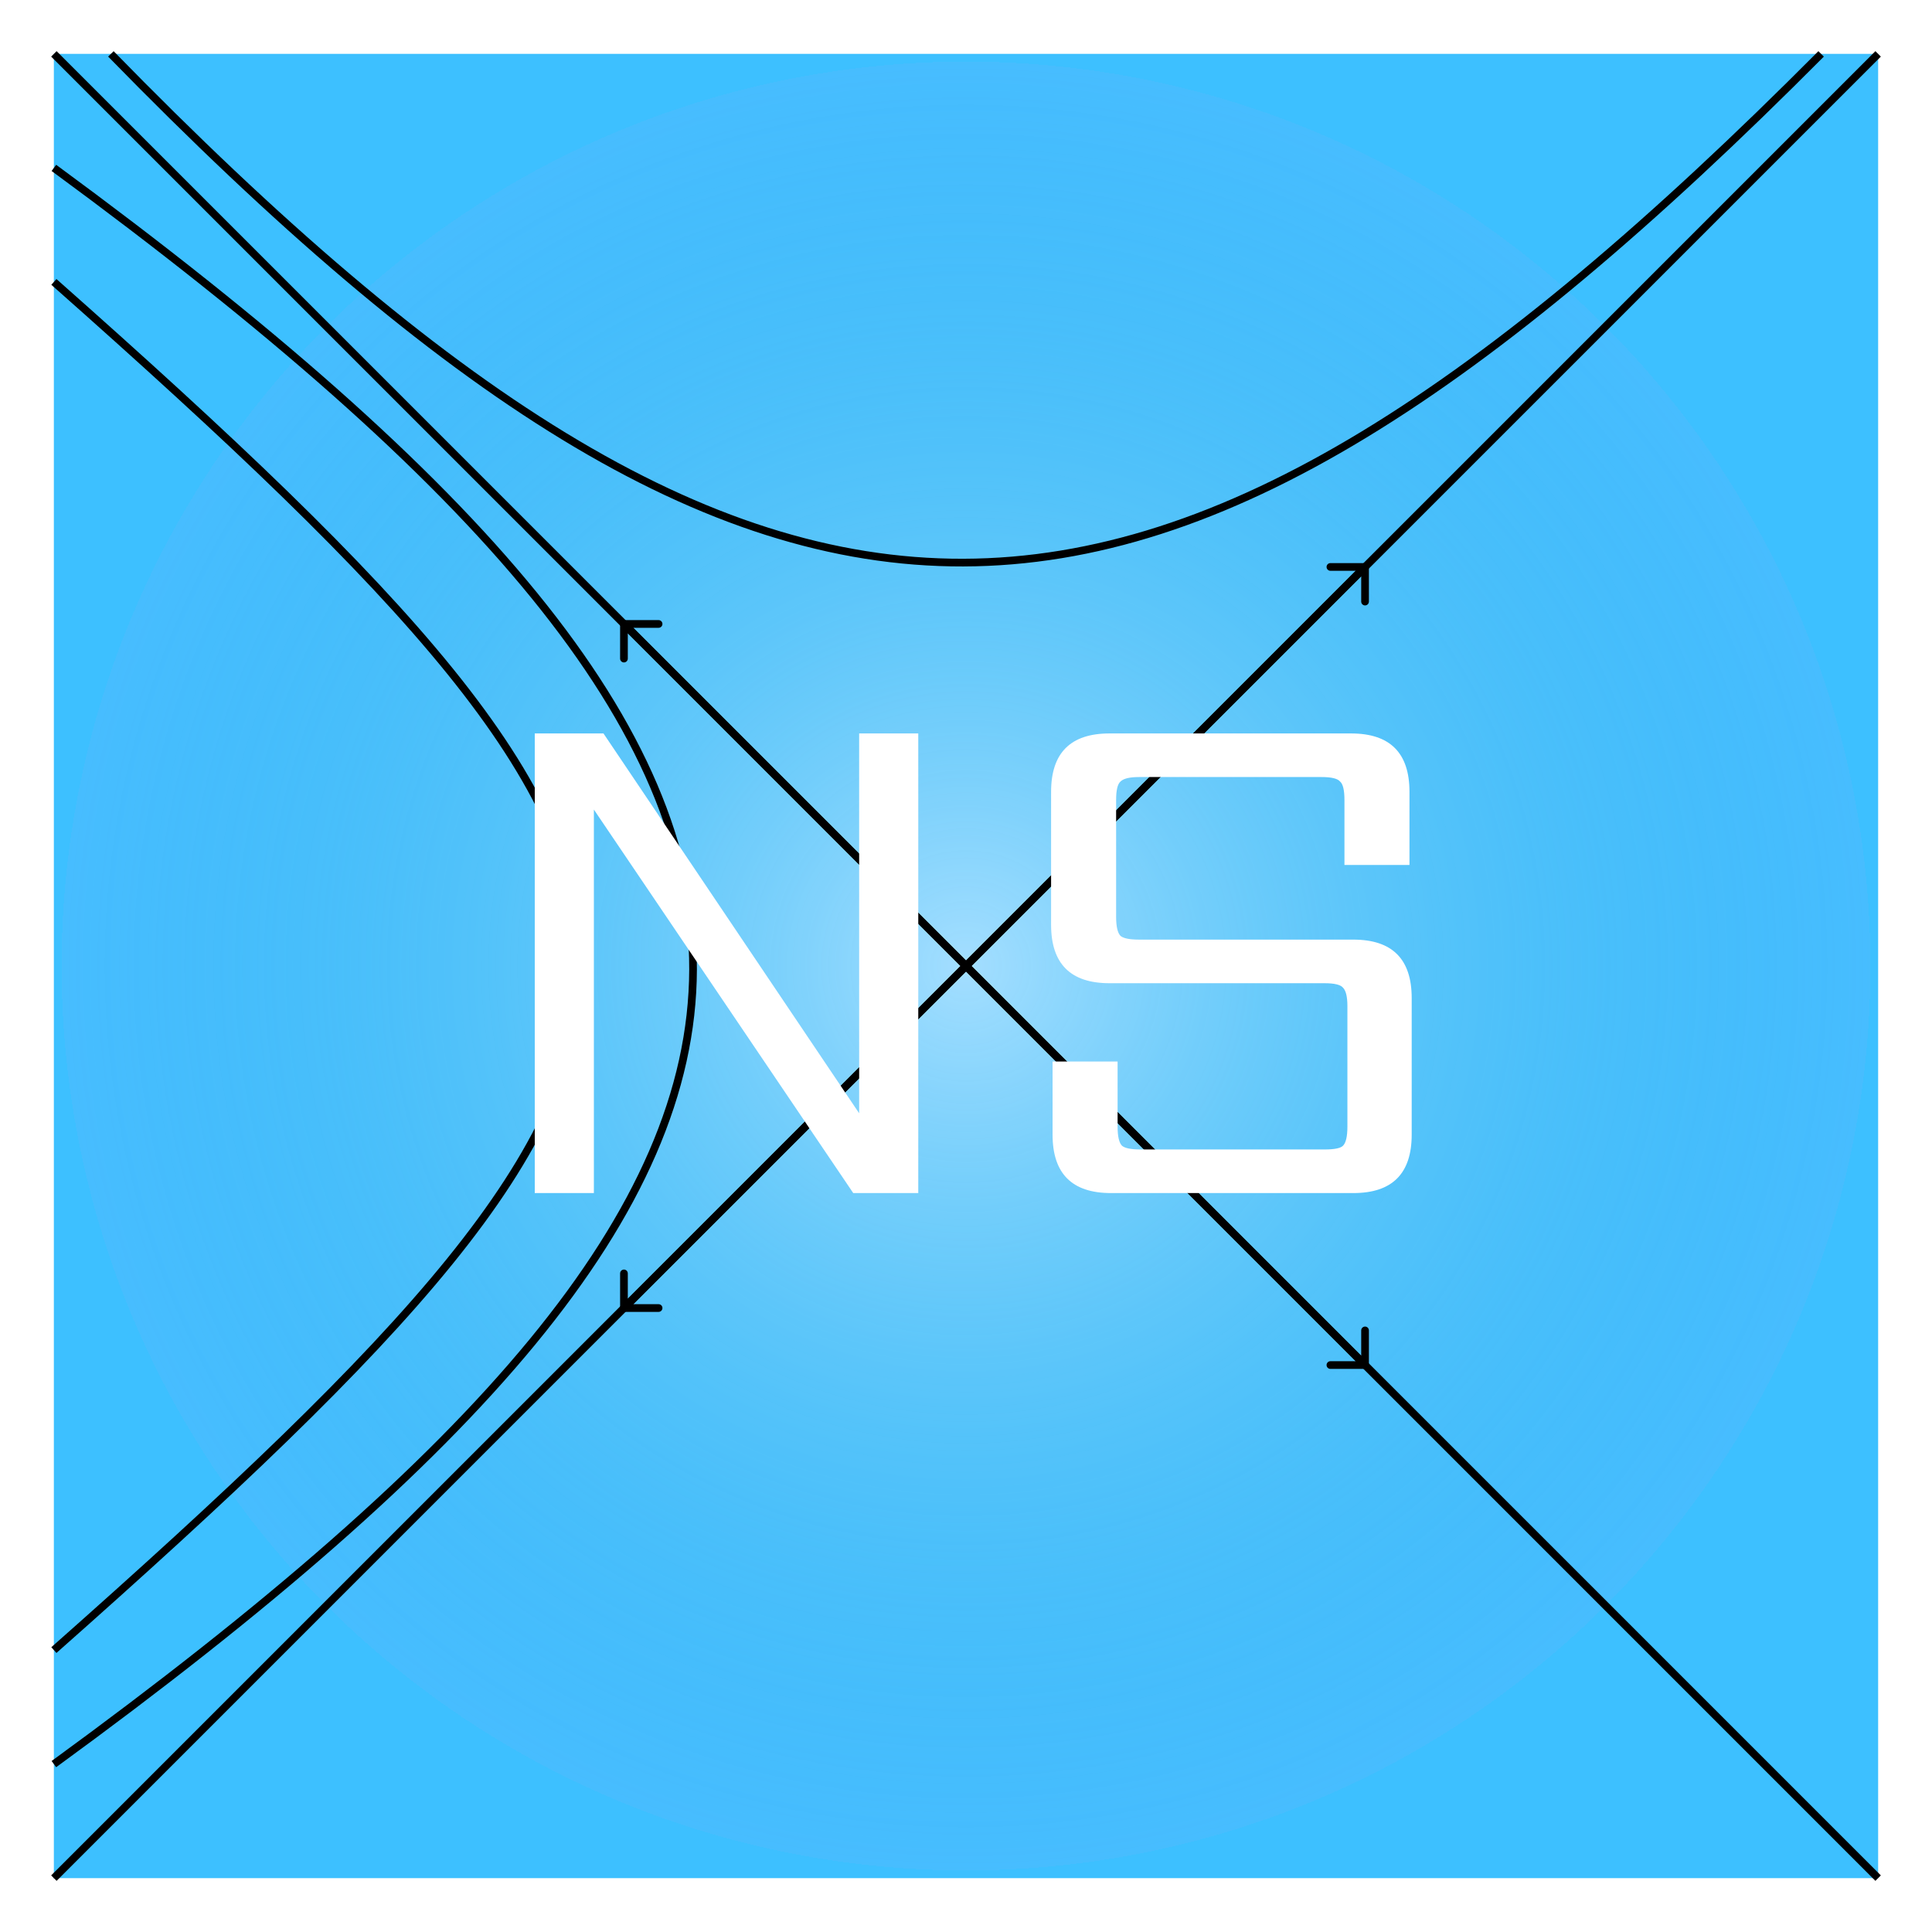 <svg width="251" height="251" viewBox="0 0 251 251" fill="none" xmlns="http://www.w3.org/2000/svg">
<g filter="url(#filter0_d)">
<path d="M7 3H244V240H7V3Z" fill="#48BDFF"/>
<path d="M7 3H244V240H7V3Z" fill="url(#paint0_radial)" fill-opacity="0.5"/>
<path d="M14.406 3C100.739 91.487 149.303 90.757 236.594 3" stroke="black"/>
<path d="M177.394 69.656C177.394 69.629 177.371 69.606 177.344 69.606H176.894C176.866 69.606 176.844 69.629 176.844 69.656C176.844 69.684 176.866 69.706 176.894 69.706H177.294V70.106C177.294 70.134 177.316 70.156 177.344 70.156C177.371 70.156 177.394 70.134 177.394 70.106V69.656ZM7.035 240.035L177.379 69.692L177.308 69.621L6.965 239.965L7.035 240.035Z" fill="black"/>
<path d="M177.844 69.656C177.844 69.38 177.62 69.156 177.344 69.156L172.844 69.156C172.568 69.156 172.344 69.38 172.344 69.656C172.344 69.932 172.568 70.156 172.844 70.156H176.844V74.156C176.844 74.432 177.068 74.656 177.344 74.656C177.62 74.656 177.844 74.432 177.844 74.156L177.844 69.656ZM7.354 240.354L177.697 70.01L176.99 69.303L6.646 239.646L7.354 240.354Z" fill="black"/>
<path d="M80.562 165.937C80.562 166.214 80.786 166.437 81.062 166.437L85.562 166.437C85.839 166.437 86.062 166.214 86.062 165.937C86.062 165.661 85.839 165.437 85.562 165.437H81.562V161.437C81.562 161.161 81.339 160.937 81.062 160.937C80.786 160.937 80.562 161.161 80.562 161.437L80.562 165.937ZM243.646 2.646L80.709 165.584L81.416 166.291L244.354 3.354L243.646 2.646Z" fill="black"/>
<path d="M177.344 173.844C177.62 173.844 177.844 173.62 177.844 173.344L177.844 168.844C177.844 168.568 177.62 168.344 177.344 168.344C177.068 168.344 176.844 168.568 176.844 168.844L176.844 172.844L172.844 172.844C172.568 172.844 172.344 173.068 172.344 173.344C172.344 173.62 172.568 173.844 172.844 173.844L177.344 173.844ZM6.646 3.354L176.99 173.697L177.697 172.99L7.354 2.646L6.646 3.354Z" fill="black"/>
<path d="M81.062 76.562C80.786 76.562 80.562 76.786 80.562 77.062L80.562 81.562C80.562 81.839 80.786 82.062 81.062 82.062C81.339 82.062 81.562 81.839 81.562 81.562L81.562 77.562L85.562 77.562C85.839 77.562 86.062 77.339 86.062 77.062C86.062 76.786 85.839 76.562 85.562 76.562L81.062 76.562ZM244.354 239.646L81.416 76.709L80.709 77.416L243.646 240.354L244.354 239.646Z" fill="black"/>
<path d="M7 17.812C118.149 99.427 117.292 144.811 7 225.188" stroke="black"/>
<path d="M7 32.625C98.581 113.697 98.401 129.469 7 210.375" stroke="black"/>
</g>
<path d="M111.619 95.288H119.299V155H110.851L77.155 105.176V155H69.475V95.288H78.403L111.619 144.632V95.288ZM175.051 146.36V130.712C175.051 129.496 174.859 128.696 174.475 128.312C174.155 127.928 173.355 127.736 172.075 127.736H144.139C139.083 127.736 136.555 125.208 136.555 120.152V102.872C136.555 97.816 139.083 95.288 144.139 95.288H175.531C180.587 95.288 183.115 97.816 183.115 102.872V112.376H174.667V103.928C174.667 102.648 174.475 101.848 174.091 101.528C173.771 101.144 172.971 100.952 171.691 100.952H147.979C146.763 100.952 145.963 101.144 145.579 101.528C145.195 101.848 145.003 102.648 145.003 103.928V119.096C145.003 120.376 145.195 121.208 145.579 121.592C145.963 121.912 146.763 122.072 147.979 122.072H175.819C180.875 122.072 183.403 124.6 183.403 129.656V147.416C183.403 152.472 180.875 155 175.819 155H144.331C139.275 155 136.747 152.472 136.747 147.416V137.912H145.195V146.36C145.195 147.64 145.387 148.472 145.771 148.856C146.155 149.176 146.955 149.336 148.171 149.336H172.075C173.355 149.336 174.155 149.176 174.475 148.856C174.859 148.472 175.051 147.64 175.051 146.36Z" fill="white"/>
<defs>
<filter id="filter0_d" x="0.396" y="0.396" width="250.207" height="250.207" filterUnits="userSpaceOnUse" color-interpolation-filters="sRGB">
<feFlood flood-opacity="0" result="BackgroundImageFix"/>
<feColorMatrix in="SourceAlpha" type="matrix" values="0 0 0 0 0 0 0 0 0 0 0 0 0 0 0 0 0 0 127 0" result="hardAlpha"/>
<feOffset dy="4"/>
<feGaussianBlur stdDeviation="2"/>
<feComposite in2="hardAlpha" operator="out"/>
<feColorMatrix type="matrix" values="0 0 0 0 0 0 0 0 0 0 0 0 0 0 0 0 0 0 0.25 0"/>
<feBlend mode="normal" in2="BackgroundImageFix" result="effect1_dropShadow"/>
<feBlend mode="normal" in="SourceGraphic" in2="effect1_dropShadow" result="shape"/>
</filter>
<radialGradient id="paint0_radial" cx="0" cy="0" r="1" gradientUnits="userSpaceOnUse" gradientTransform="translate(125.5 121.5) rotate(90) scale(118.5)">
<stop stop-color="white"/>
<stop offset="1" stop-color="#00B0D7" stop-opacity="0.02"/>
<stop offset="1" stop-color="#00D1FF" stop-opacity="0.3"/>
</radialGradient>
</defs>
</svg>
